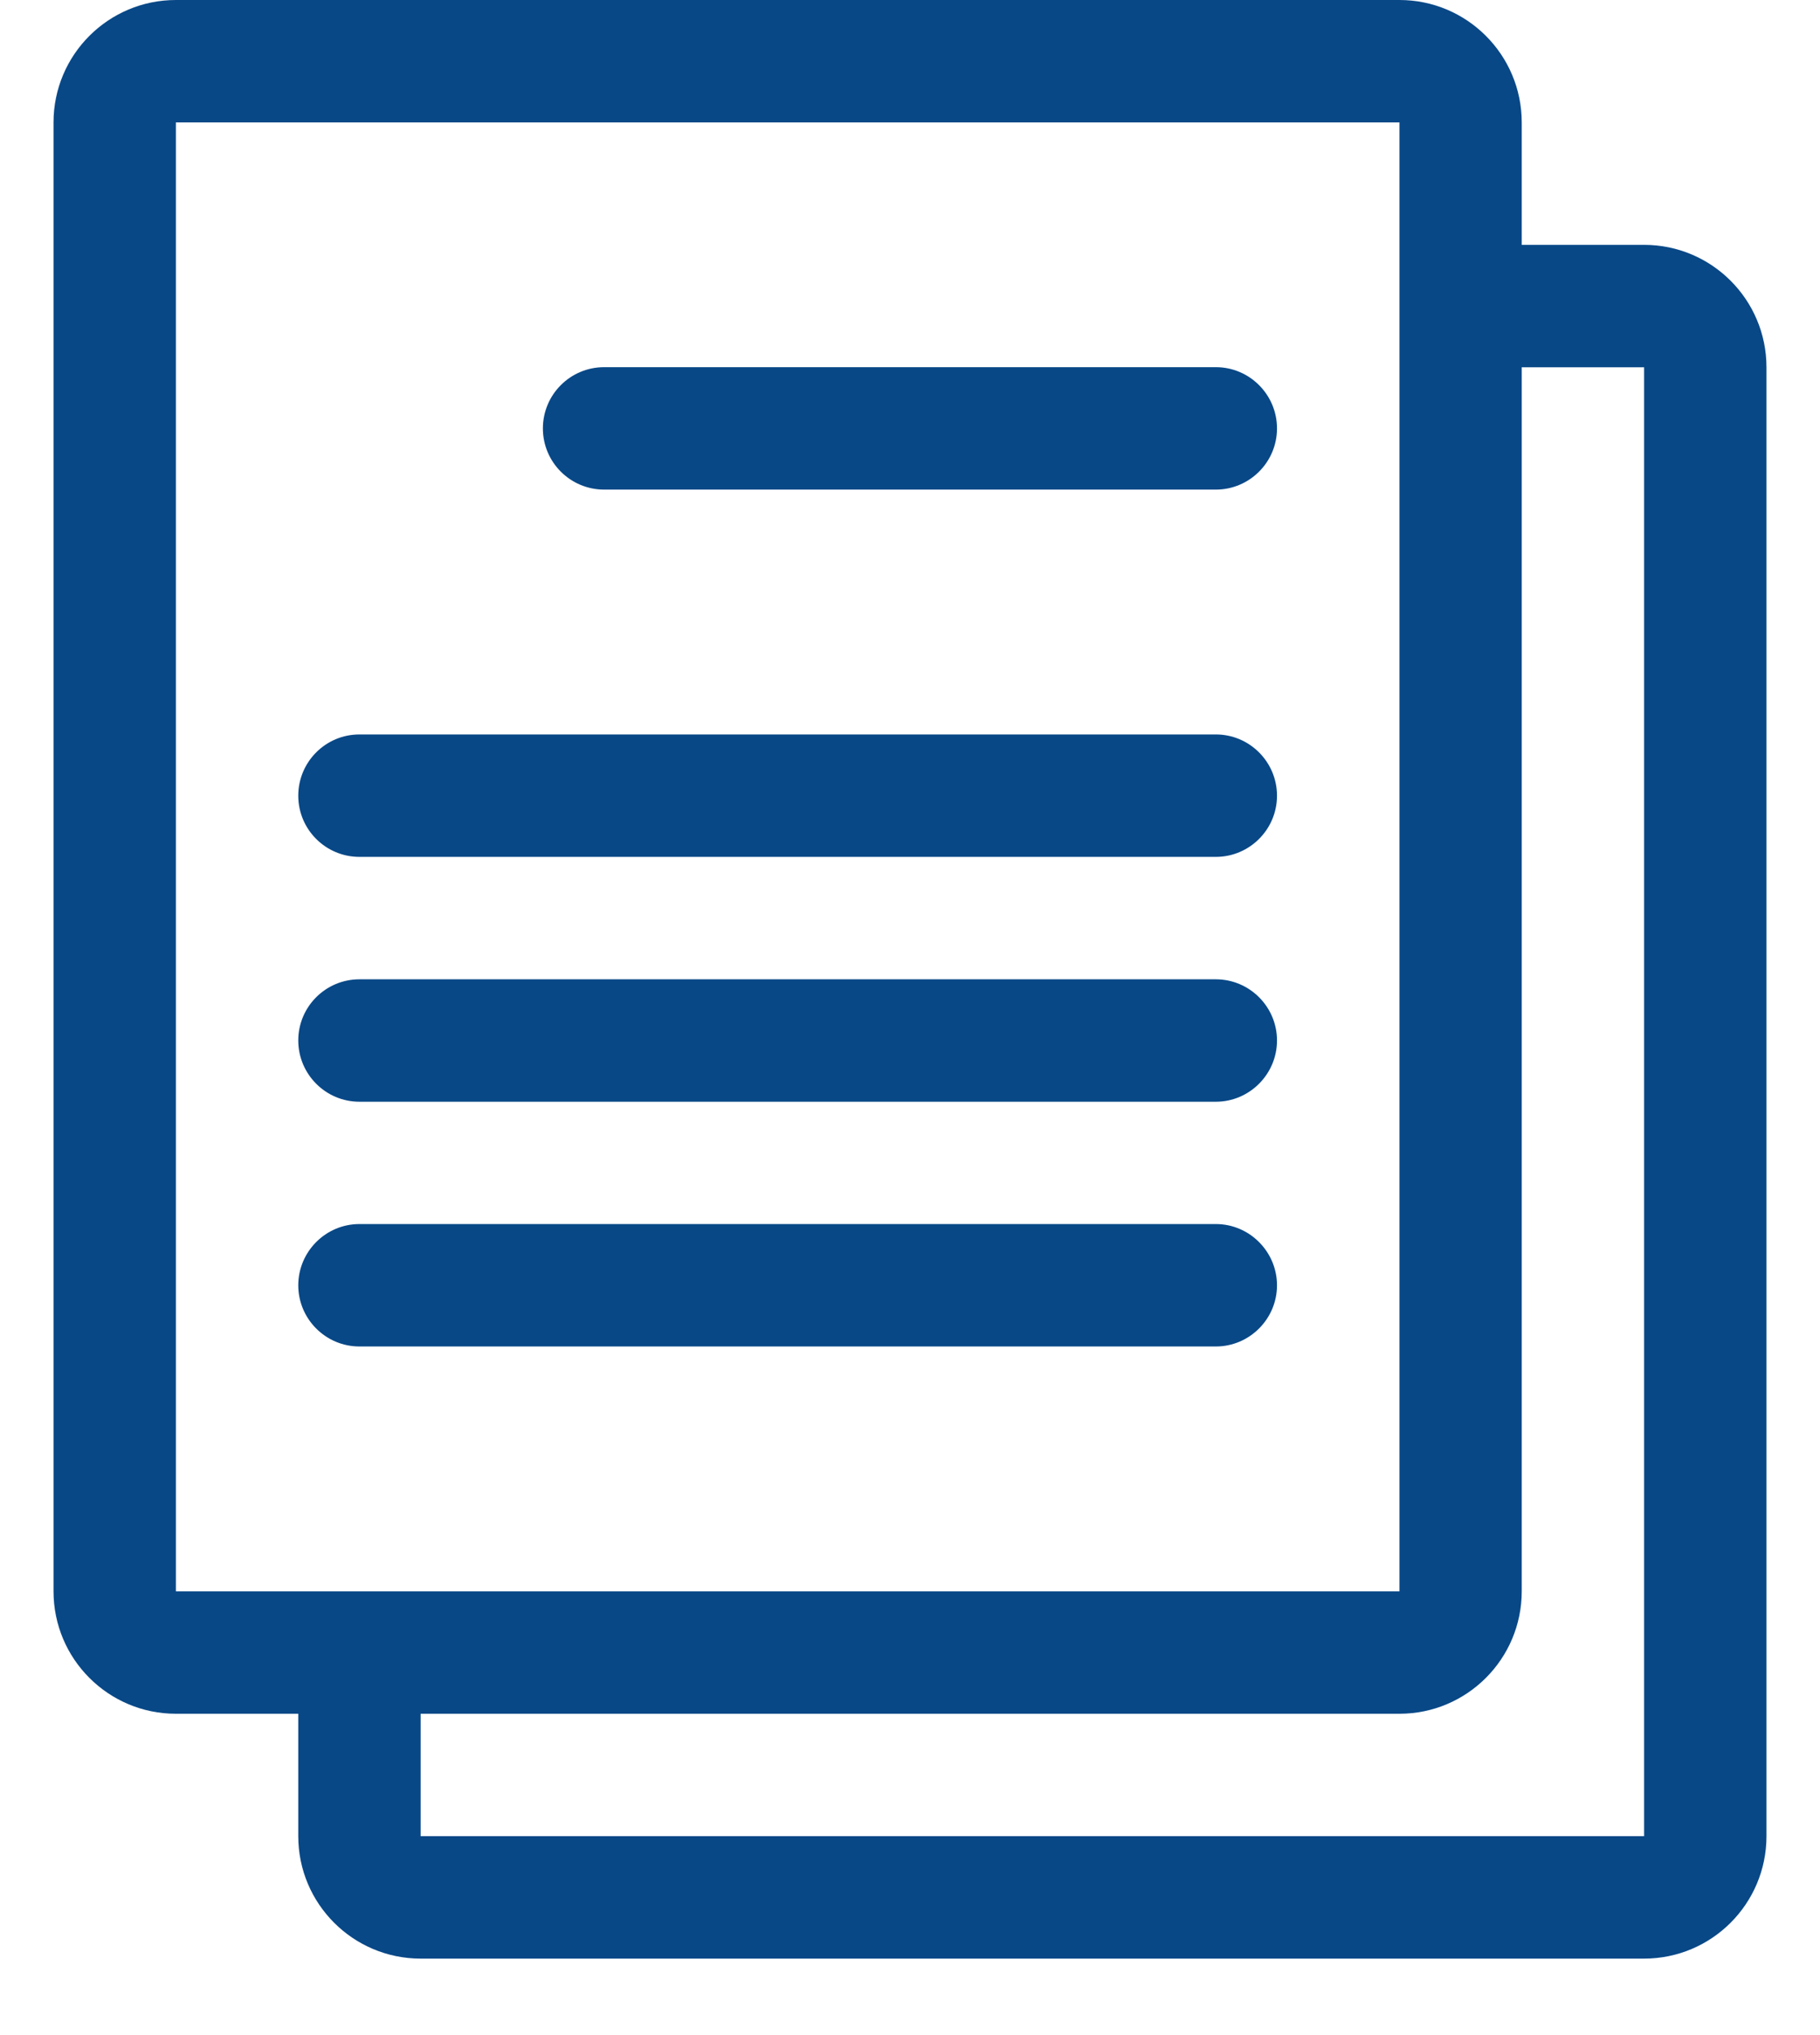 <svg width="17" height="19" viewBox="0 0 17 19" fill="none" xmlns="http://www.w3.org/2000/svg">
<path d="M15.357 2.286H14.214V1.143C14.214 0.512 13.702 0 13.072 0H1.643C1.012 0 0.5 0.512 0.5 1.143V14.857C0.5 15.488 1.012 16 1.643 16H2.786V17.143C2.786 17.774 3.298 18.286 3.929 18.286H15.357C15.988 18.286 16.5 17.774 16.5 17.143V3.429C16.5 2.798 15.988 2.286 15.357 2.286ZM1.643 14.857V1.143H13.072V14.857H1.643ZM15.357 17.143H3.929V16H13.072C13.702 16 14.214 15.488 14.214 14.857V3.429H15.357V17.143H15.357Z" fill="#084887"/>
<path d="M11.357 3.428H5.643C5.327 3.428 5.071 3.684 5.071 4C5.071 4.315 5.327 4.571 5.643 4.571H11.357C11.671 4.571 11.928 4.315 11.928 4C11.928 3.684 11.671 3.428 11.357 3.428Z" fill="#084887"/>
<path d="M11.357 6.857H3.357C3.042 6.857 2.786 7.113 2.786 7.429C2.786 7.744 3.042 8 3.357 8H11.357C11.671 8 11.928 7.744 11.928 7.429C11.928 7.113 11.671 6.857 11.357 6.857Z" fill="#084887"/>
<path d="M11.357 9.143H3.357C3.042 9.143 2.786 9.399 2.786 9.714C2.786 10.029 3.042 10.286 3.357 10.286H11.357C11.671 10.286 11.928 10.029 11.928 9.714C11.928 9.399 11.671 9.143 11.357 9.143Z" fill="#084887"/>
<path d="M11.357 11.428H3.357C3.042 11.428 2.786 11.686 2.786 12C2.786 12.314 3.042 12.571 3.357 12.571H11.357C11.671 12.571 11.928 12.314 11.928 12C11.928 11.686 11.671 11.428 11.357 11.428Z" fill="#084887"/>
</svg>
